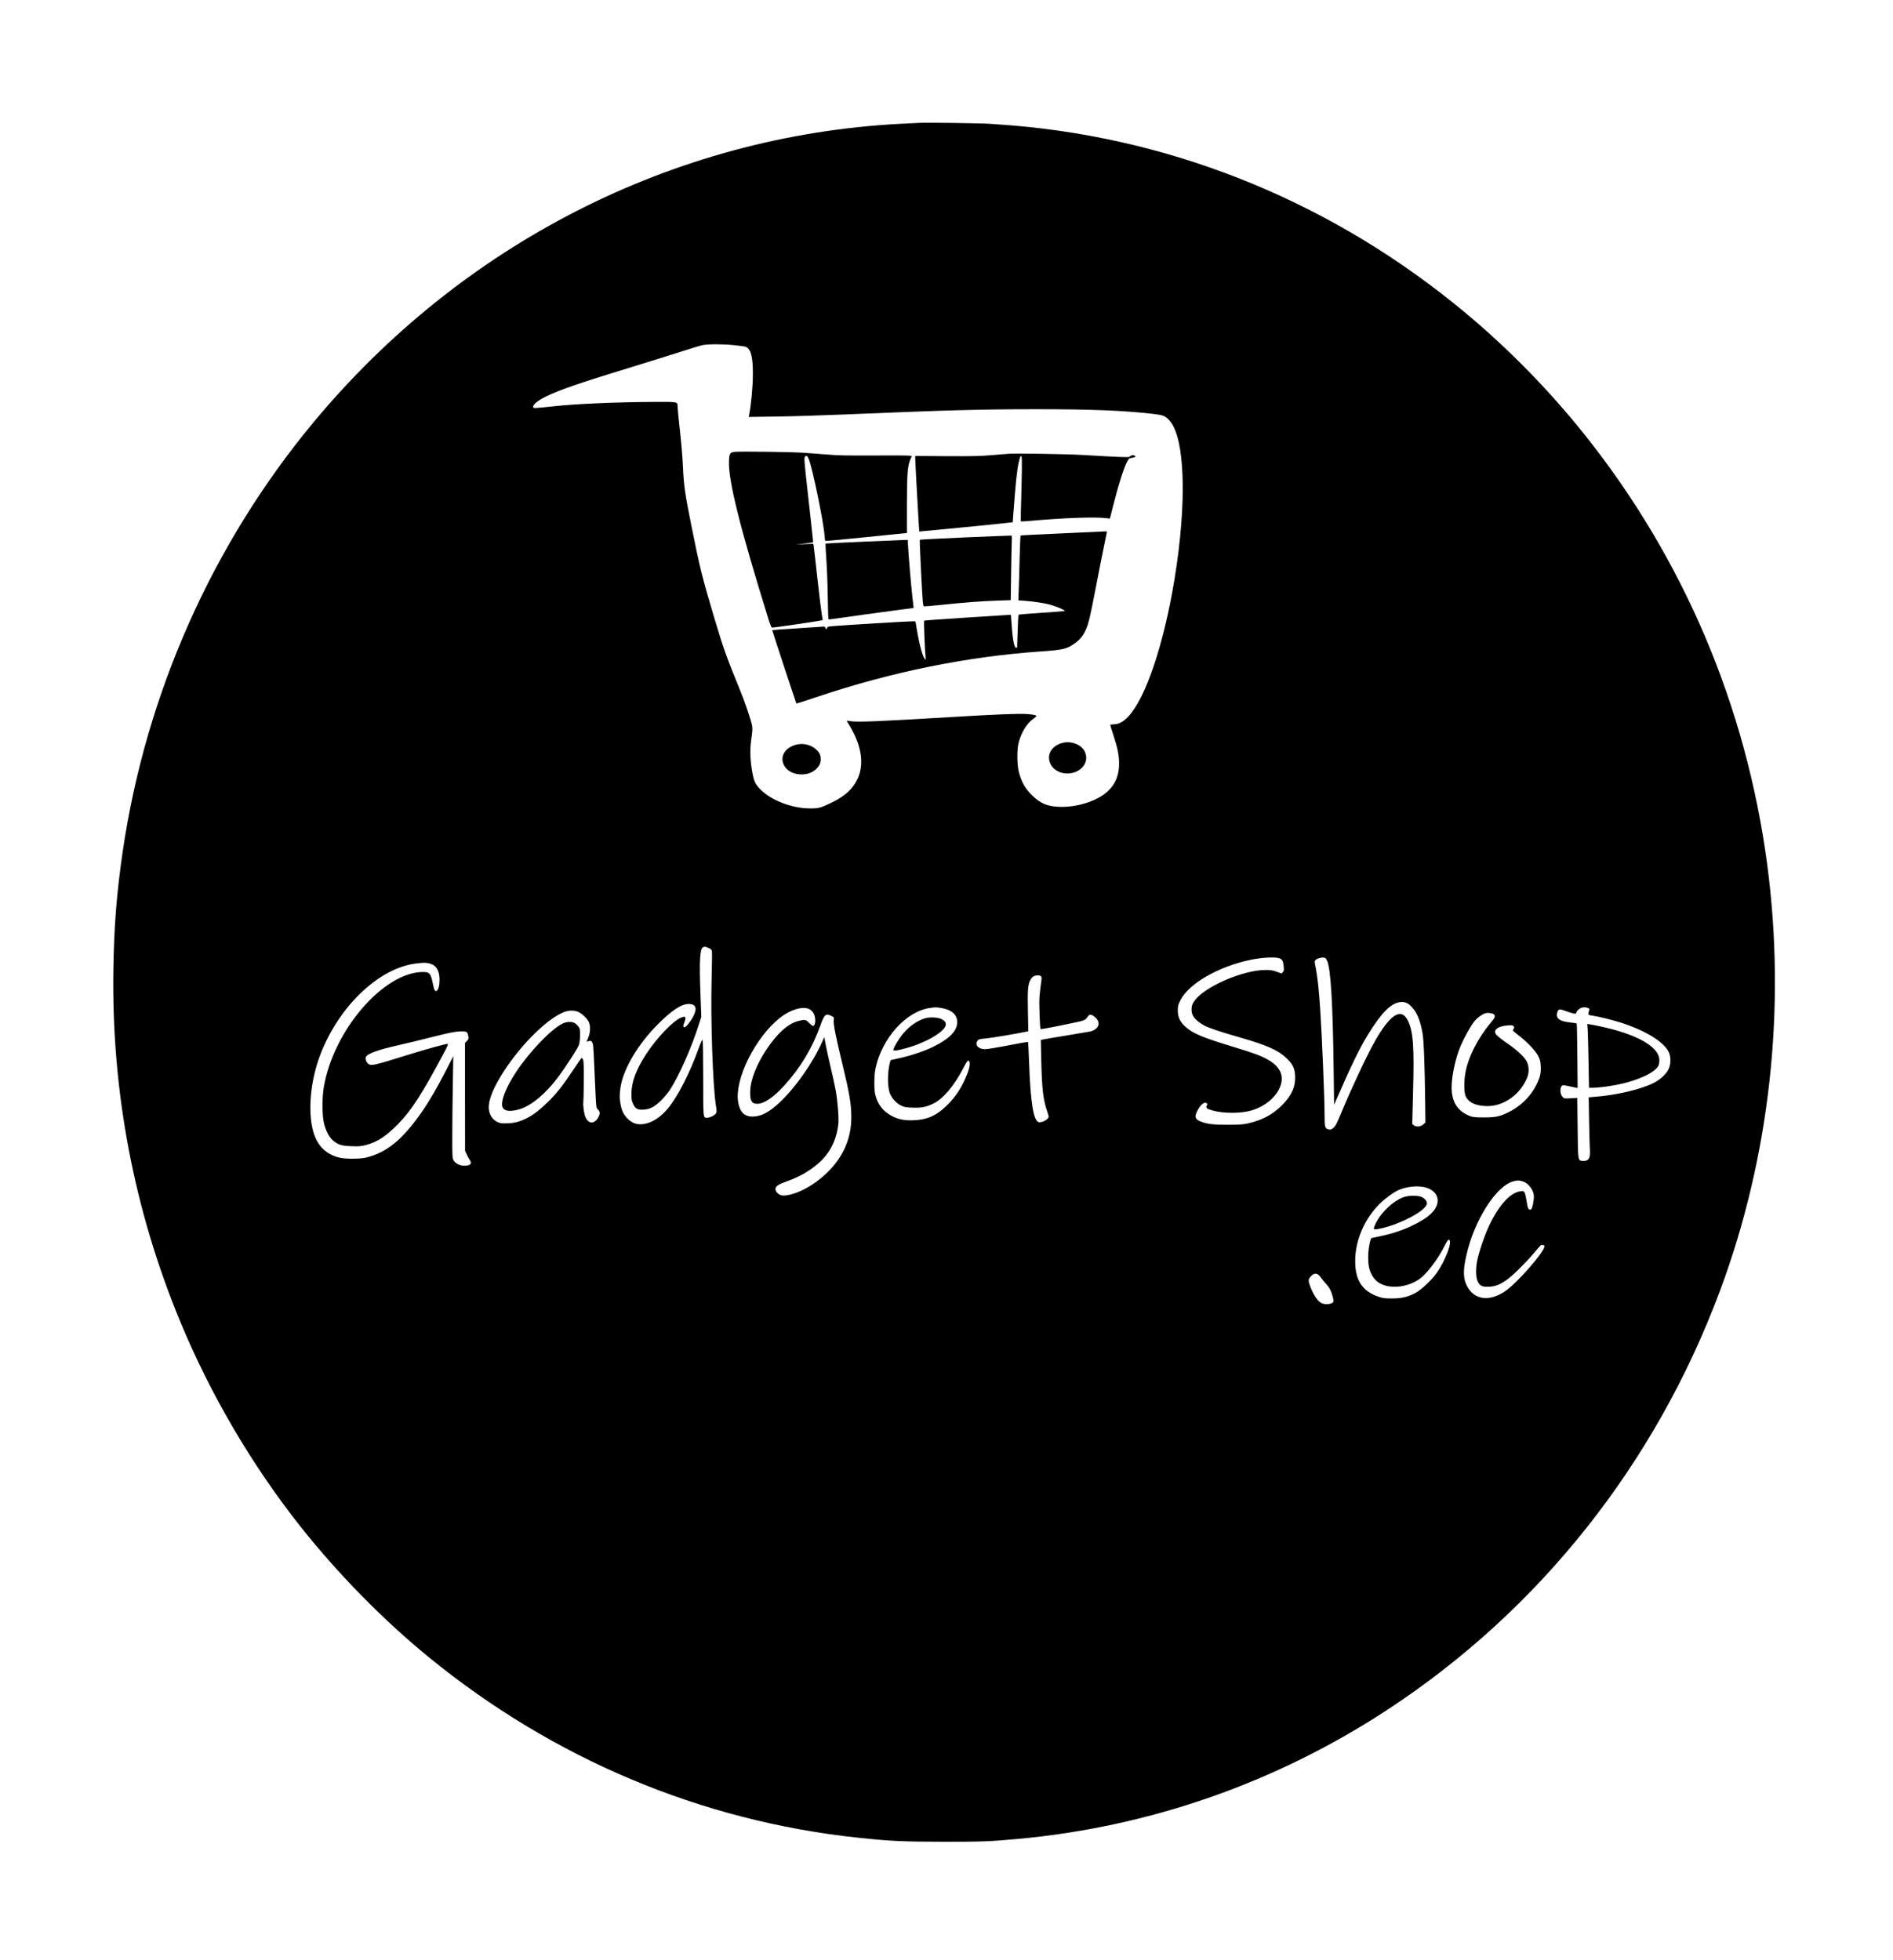 <?xml version="1.0" standalone="no"?>
<!DOCTYPE svg PUBLIC "-//W3C//DTD SVG 20010904//EN"
 "http://www.w3.org/TR/2001/REC-SVG-20010904/DTD/svg10.dtd">
<svg version="1.0" xmlns="http://www.w3.org/2000/svg"
 width="2844pt" height="2944pt" viewBox="0 0 2844 2944"
 preserveAspectRatio="xMidYMid meet">

<g transform="translate(0,2944) scale(0.1,-0.1)"
fill="#000000" stroke="none">
<path d="M13805 27594 c-44 -2 -172 -8 -285 -14 -3403 -180 -6586 -1802 -8818
-4493 -1514 -1827 -2508 -4063 -2857 -6428 -92 -630 -132 -1125 -142 -1794
-27 -1823 310 -3596 1000 -5265 455 -1101 1082 -2170 1815 -3095 561 -707
1243 -1402 1923 -1957 1871 -1528 4091 -2461 6449 -2712 490 -52 663 -60 1290
-61 578 0 690 4 1095 41 1994 179 3903 846 5585 1952 2274 1495 4010 3683
4979 6279 750 2010 998 4243 711 6408 -316 2380 -1260 4600 -2748 6462 -526
658 -1132 1278 -1778 1817 -1955 1633 -4317 2611 -6809 2821 -99 8 -252 19
-340 25 -162 10 -923 20 -1070 14z m-2770 -3339 c80 -9 155 -19 167 -24 78
-30 110 -149 109 -407 0 -188 -25 -459 -57 -618 l-6 -29 418 6 c231 3 689 17
1019 31 1542 65 2055 79 2890 79 819 0 1298 -19 1740 -69 158 -18 191 -31 252
-97 238 -258 269 -1228 77 -2397 -159 -966 -431 -1776 -691 -2051 -79 -83
-145 -119 -220 -119 -29 0 -53 -4 -53 -10 0 -6 22 -76 49 -158 62 -188 83
-292 84 -417 0 -172 -47 -297 -154 -405 -144 -147 -437 -250 -707 -250 -204 0
-319 46 -453 180 -98 98 -151 192 -190 336 -30 108 -33 345 -5 449 41 155 122
287 218 356 26 19 47 37 48 42 0 15 -47 25 -146 32 -121 8 -473 -6 -1119 -45
-1078 -65 -1424 -80 -1527 -63 -32 6 -58 8 -58 7 0 -2 16 -29 36 -60 20 -30
55 -97 80 -147 120 -252 135 -488 44 -674 -73 -148 -183 -249 -375 -343 -173
-85 -201 -93 -330 -93 -284 -1 -610 128 -770 305 -63 70 -81 113 -105 251 -32
187 -35 329 -12 490 16 108 19 151 11 197 -12 74 -110 364 -190 557 -201 491
-238 595 -384 1083 -174 584 -211 731 -340 1375 -95 472 -113 605 -125 883 -5
130 -25 360 -45 537 -19 170 -35 330 -35 356 0 77 13 74 -379 72 -540 -3
-1148 -29 -1466 -64 -329 -35 -325 -35 -325 -7 0 35 76 95 195 153 209 102
506 204 1345 460 245 75 558 173 695 217 138 45 277 87 310 94 85 17 310 17
480 -1z m-388 -9055 c28 -12 44 -27 48 -43 4 -14 2 -204 -4 -423 -16 -619 17
-1600 65 -1903 13 -82 13 -96 0 -116 -19 -29 -93 -65 -133 -65 -60 0 -58 -19
-58 594 0 309 -4 567 -9 575 -6 9 -25 -31 -61 -130 -136 -378 -317 -729 -464
-903 -105 -124 -222 -202 -338 -226 -109 -23 -194 3 -269 82 -55 56 -82 113
-100 205 -18 95 -18 169 1 276 48 275 265 638 560 933 204 205 354 304 461
304 110 0 133 -66 68 -191 -40 -75 -108 -159 -129 -159 -25 0 -25 16 -2 78 28
78 18 93 -46 68 -123 -47 -364 -298 -530 -551 -151 -232 -219 -416 -221 -595
0 -82 3 -102 26 -152 35 -75 67 -92 159 -86 99 7 166 44 265 142 44 45 101
113 127 152 136 207 332 650 441 999 l32 100 -13 360 c-17 467 -8 651 34 683
23 16 40 15 90 -8z m8558 -150 c55 -13 72 -37 80 -121 7 -64 5 -73 -13 -92
l-20 -20 -72 27 c-58 21 -88 26 -167 26 -340 0 -923 -254 -1068 -465 -32 -45
-40 -67 -43 -114 -7 -102 45 -172 188 -254 62 -35 239 -95 530 -178 412 -118
577 -191 705 -311 96 -89 127 -153 133 -269 8 -162 -50 -292 -197 -440 -141
-141 -290 -221 -505 -272 -78 -18 -123 -21 -306 -22 -224 0 -305 9 -407 47
-90 33 -102 74 -51 169 39 75 91 123 121 113 31 -9 32 -11 18 -41 -17 -36 0
-50 85 -74 170 -47 434 -46 591 2 219 68 389 220 438 393 42 147 -27 275 -202
372 -99 56 -211 97 -494 183 -481 146 -625 205 -737 306 -85 77 -117 145 -117
246 0 68 4 84 39 153 123 251 578 512 1062 610 154 32 336 43 409 26z m732
-40 c55 -110 87 -639 99 -1620 l7 -545 20 45 c231 532 368 815 490 1011 204
331 347 473 487 487 69 6 111 -12 168 -72 81 -85 128 -199 163 -391 20 -115
34 -467 41 -1073 l3 -273 -33 -30 c-39 -35 -106 -40 -143 -11 l-22 19 12 471
c19 687 3 918 -77 1080 -100 206 -271 95 -507 -328 -115 -205 -342 -690 -486
-1036 -80 -194 -92 -216 -130 -249 -26 -21 -39 -26 -63 -21 -60 12 -66 31 -66
205 0 262 -40 1227 -66 1606 -20 298 -40 479 -65 607 -21 103 -21 109 -5 127
20 22 78 40 121 38 25 -2 34 -10 52 -47z m-13488 -41 c102 -23 155 -107 155
-244 0 -84 -15 -145 -40 -166 -25 -20 -43 9 -59 96 -31 161 -50 185 -147 185
-595 0 -1352 -879 -1494 -1735 -27 -164 -25 -420 4 -540 30 -121 84 -219 148
-267 73 -56 121 -70 265 -75 106 -4 139 -2 210 16 171 43 310 133 490 317 206
212 366 461 698 1087 45 85 58 117 47 117 -34 0 -336 -83 -601 -166 -485 -151
-535 -163 -580 -142 -33 15 -60 74 -49 107 19 54 176 111 506 185 112 25 338
80 503 122 232 58 322 77 395 81 110 6 124 -2 136 -74 6 -37 3 -45 -22 -70
l-28 -28 0 -810 1 -810 22 -50 c12 -27 33 -66 47 -86 40 -59 12 -89 -85 -89
-62 0 -130 35 -156 80 -19 33 -20 52 -20 360 0 179 3 523 8 765 l7 440 -118
-230 c-128 -251 -252 -461 -367 -625 -283 -402 -517 -592 -821 -667 -97 -24
-326 -24 -414 0 -206 55 -333 189 -390 412 -78 305 -32 761 115 1140 282 730
886 1300 1445 1364 105 12 139 12 189 0z m9192 -195 c10 -12 10 -35 -4 -127
-9 -62 -18 -150 -21 -197 -6 -94 7 -457 17 -466 6 -7 135 17 447 82 228 47
220 44 271 115 20 28 55 21 103 -22 92 -80 55 -181 -76 -213 -16 -3 -178 -31
-360 -61 -183 -30 -344 -57 -357 -61 l-24 -5 6 -287 c10 -440 28 -604 87 -777
30 -89 30 -90 12 -115 -25 -33 -102 -65 -136 -56 -80 20 -124 297 -146 911 -6
159 -12 291 -14 293 -5 4 -142 -20 -394 -69 -111 -21 -225 -39 -253 -39 -103
0 -161 68 -111 130 16 20 32 24 119 31 78 6 481 74 620 104 l22 5 -6 304 c-6
321 -1 392 38 468 11 21 31 44 47 52 36 20 96 20 113 0z m-1507 -474 c161 -24
247 -99 247 -215 0 -132 -123 -255 -375 -376 -129 -62 -336 -130 -499 -165
l-127 -28 -10 -36 c-38 -143 -39 -364 -1 -462 29 -75 97 -150 169 -185 50 -24
71 -28 173 -31 136 -5 206 9 319 65 139 68 306 266 436 516 49 95 70 127 82
125 32 -6 27 -86 -12 -188 -82 -210 -169 -346 -316 -490 -147 -145 -285 -207
-480 -217 -141 -7 -231 9 -332 59 -137 69 -222 176 -259 328 -19 79 -17 286 4
388 96 458 462 864 822 912 84 11 83 11 159 0z m9721 0 c22 -8 26 -15 21 -33
-22 -77 -26 -72 61 -85 89 -14 277 -60 398 -98 379 -118 665 -293 738 -451 33
-73 31 -180 -6 -255 -37 -75 -125 -156 -227 -207 -191 -95 -557 -182 -879
-206 l-93 -8 6 -351 c3 -193 9 -390 12 -437 9 -128 -20 -173 -109 -167 -71 5
-70 0 -75 505 l-5 442 -97 -6 c-95 -6 -99 -5 -123 19 -45 45 -45 158 0 175 9
4 46 -1 82 -10 36 -9 83 -19 105 -23 l38 -7 -4 481 c-2 265 -7 484 -10 488 -4
3 -49 11 -100 16 -157 15 -217 62 -192 149 15 51 33 56 105 30 122 -44 172
-56 176 -44 25 75 104 111 178 83z m-11698 -17 c19 -9 46 -33 60 -53 43 -66
41 -200 -3 -200 -9 0 -35 20 -58 45 -48 51 -66 54 -161 29 -156 -40 -316 -183
-480 -429 -140 -209 -234 -442 -243 -601 -9 -166 16 -214 108 -214 101 0 249
103 411 283 243 272 413 556 534 893 60 168 81 187 167 143 40 -20 40 -21 34
-65 -7 -57 28 -236 128 -649 110 -455 136 -609 136 -811 0 -310 -120 -589
-354 -819 -119 -117 -246 -207 -391 -277 -117 -55 -238 -85 -300 -74 -50 10
-95 55 -95 95 0 42 42 71 170 116 186 66 323 143 465 262 180 151 285 356 310
603 9 91 -11 350 -41 510 -14 74 -48 230 -76 345 -27 116 -60 263 -72 329
l-22 118 -33 -73 c-140 -315 -392 -675 -632 -903 -160 -152 -281 -217 -411
-218 -125 -1 -195 69 -219 222 -53 342 258 966 628 1261 154 122 342 179 440
132z m-3467 -44 c55 -25 124 -90 153 -144 31 -58 29 -160 -5 -241 l-25 -62 30
9 c38 11 54 -1 66 -50 5 -20 17 -234 26 -476 9 -242 21 -452 26 -467 6 -15 19
-34 30 -44 23 -21 24 -55 3 -97 -56 -110 -143 -117 -194 -17 -24 48 -44 178
-36 240 3 25 6 171 7 325 1 210 -2 287 -11 308 -7 15 -17 27 -21 27 -4 0 -55
-73 -114 -162 -161 -244 -261 -371 -386 -494 -139 -135 -229 -203 -334 -255
-105 -51 -190 -72 -300 -73 -78 -1 -97 2 -139 24 -61 32 -103 89 -118 163 -24
115 32 283 172 516 256 426 676 855 946 966 75 31 161 33 224 4z m13753 -36
c27 -25 21 -45 -41 -119 -202 -240 -345 -524 -387 -763 -22 -122 -20 -295 4
-346 38 -82 118 -129 249 -145 142 -18 276 14 403 95 116 75 201 173 262 303
41 87 44 180 8 260 -29 64 -139 171 -268 260 -129 88 -192 140 -205 168 -28
61 45 110 179 121 67 5 81 3 93 -12 11 -13 11 -21 2 -36 -7 -10 -12 -23 -12
-28 0 -5 37 -37 83 -72 133 -102 259 -235 298 -314 28 -57 34 -81 37 -155 5
-102 -10 -165 -68 -280 -89 -177 -245 -327 -433 -415 -123 -58 -183 -70 -357
-70 -137 1 -162 3 -211 23 -183 73 -271 212 -270 429 0 176 59 446 139 631 54
125 148 292 202 360 47 58 131 117 179 125 40 7 94 -3 114 -20z m417 -2504
c55 -12 100 -46 139 -102 43 -62 52 -108 41 -191 -14 -99 -28 -136 -50 -136
-29 0 -39 22 -55 130 -9 58 -23 115 -31 129 -14 21 -21 23 -60 17 -153 -20
-320 -202 -466 -505 -66 -135 -156 -396 -184 -531 -25 -120 -23 -252 4 -312
32 -73 67 -90 172 -86 96 5 155 27 261 99 85 57 289 258 408 399 53 63 101
118 106 122 17 13 53 9 58 -6 24 -63 -414 -567 -598 -687 -235 -154 -455 -123
-562 78 -60 113 -65 232 -16 451 119 547 461 1079 727 1132 56 11 55 11 106
-1z m-1466 -90 c83 -17 156 -64 184 -119 53 -103 5 -221 -134 -328 -82 -62
-242 -146 -374 -195 -137 -51 -238 -78 -456 -122 -18 -4 -24 -19 -40 -97 -27
-135 -25 -303 5 -387 55 -158 160 -236 336 -248 153 -11 326 43 437 135 110
92 258 293 349 474 38 75 54 98 67 96 61 -13 -50 -312 -186 -502 -80 -111
-231 -252 -318 -298 -114 -60 -208 -82 -354 -82 -110 0 -135 4 -203 27 -242
84 -347 246 -347 535 0 307 135 625 363 855 82 82 219 182 292 213 119 49 264
66 379 43z m-1554 -1353 c19 -28 56 -73 82 -101 52 -56 79 -109 102 -198 18
-69 14 -82 -26 -96 -54 -19 -120 -13 -160 14 -48 32 -109 126 -147 225 -38 97
-38 120 -4 160 55 66 104 65 153 -4z"/>
<path d="M11039 22653 c-70 -6 -83 -26 -87 -134 -12 -298 164 -1003 604 -2413
16 -48 34 -90 40 -93 13 -5 754 104 762 112 2 2 -3 41 -12 87 -8 46 -38 290
-66 543 -28 253 -53 473 -56 489 l-6 28 -132 -5 -131 -6 129 15 c72 8 131 16
133 17 1 2 -30 287 -69 635 -68 609 -70 633 -53 652 22 24 33 18 55 -34 52
-117 223 -942 237 -1143 3 -46 9 -86 13 -88 5 -3 282 23 616 57 l609 62 0 431
c1 460 10 581 54 680 l20 44 -32 6 c-18 3 -259 5 -537 3 -416 -2 -541 0 -710
15 -113 9 -286 22 -385 28 -186 11 -914 20 -996 12z"/>
<path d="M15155 22624 c-27 -2 -144 -12 -260 -21 -170 -15 -298 -17 -677 -15
l-468 3 0 -33 c1 -77 58 -1099 61 -1102 3 -2 1120 107 1329 131 l75 8 7 100
c38 504 55 671 83 800 9 39 20 77 25 85 26 42 28 -21 16 -485 -8 -264 -12
-483 -10 -486 1 -3 65 0 141 7 501 45 979 62 1138 41 l60 -7 59 232 c68 271
151 531 196 616 31 58 33 60 81 66 52 7 63 21 27 35 -23 9 -56 -2 -69 -21 -6
-10 -183 -3 -704 28 -236 14 -1002 26 -1110 18z"/>
<path d="M15976 21429 c-351 -15 -640 -30 -643 -33 -3 -3 -9 -150 -14 -328 -4
-178 -10 -396 -14 -484 l-5 -162 87 -6 c154 -12 311 -36 398 -61 97 -28 221
-82 212 -92 -4 -3 -160 -16 -347 -28 -187 -11 -343 -25 -347 -29 -4 -4 -11
-116 -14 -249 -4 -133 -7 -243 -8 -244 -1 -2 -8 -3 -16 -3 -29 0 -54 136 -70
396 l-7 100 -56 -4 c-32 -2 -324 -20 -649 -41 -326 -21 -596 -40 -599 -44 -7
-6 12 -467 22 -546 3 -26 2 -41 -4 -37 -34 21 -87 207 -126 441 l-22 130 -31
3 c-29 3 -1077 -60 -1225 -74 -57 -5 -67 -9 -72 -27 l-6 -22 -18 22 -17 22
-390 -26 c-214 -13 -392 -26 -393 -28 -3 -3 357 -1095 363 -1103 1 -2 144 44
316 102 1118 375 2254 605 3359 681 335 23 395 38 517 128 72 54 114 106 155
195 43 95 69 205 157 667 44 231 99 505 121 609 43 203 44 207 33 205 -5 -1
-295 -14 -647 -30z"/>
<path d="M14505 21368 c-374 -16 -683 -33 -686 -36 -3 -4 6 -230 20 -502 25
-479 27 -495 46 -498 11 -1 126 8 255 22 327 35 600 56 840 64 l205 7 6 410
c4 226 8 443 10 484 3 44 0 75 -6 76 -5 1 -316 -11 -690 -27z"/>
<path d="M12965 21303 c-308 -13 -561 -26 -563 -28 -2 -1 4 -110 13 -241 9
-132 19 -383 21 -559 3 -176 7 -325 9 -331 2 -8 19 -9 57 -3 87 14 902 126
1048 144 74 9 144 18 156 20 l20 4 -18 158 c-20 181 -54 572 -64 746 l-7 117
-56 -1 c-31 -1 -308 -13 -616 -26z"/>
<path d="M15905 18261 c-131 -61 -179 -184 -120 -301 97 -192 427 -182 516 15
21 46 24 92 8 146 -43 143 -248 214 -404 140z"/>
<path d="M11990 18260 c-190 -33 -287 -185 -206 -324 48 -82 144 -129 262
-129 82 1 153 26 207 73 54 48 77 93 77 154 0 65 -20 105 -74 153 -69 61 -172
89 -266 73z"/>
<path d="M13901 14145 c-125 -35 -264 -137 -355 -258 -55 -74 -109 -165 -121
-204 -6 -20 -3 -23 23 -23 48 0 230 50 335 91 125 50 205 90 288 145 154 102
180 182 77 235 -55 28 -173 35 -247 14z"/>
<path d="M23854 13953 c3 -60 9 -276 12 -480 l7 -373 49 0 c78 0 232 19 372
46 302 59 567 180 621 285 8 15 15 52 15 81 0 222 -396 426 -1049 542 l-34 6
7 -107z"/>
<path d="M8460 14069 c-169 -77 -496 -415 -705 -729 -155 -234 -238 -449 -205
-530 26 -62 108 -73 249 -34 176 50 400 234 582 480 128 171 297 434 316 487
11 35 17 84 18 148 0 89 -2 98 -28 132 -15 20 -41 44 -57 52 -40 21 -117 18
-170 -6z"/>
<path d="M21083 11456 c-167 -63 -355 -249 -427 -420 -25 -61 -22 -67 27 -60
290 44 724 261 753 377 8 35 -17 72 -67 102 -54 31 -205 32 -286 1z"/>
</g>
</svg>
